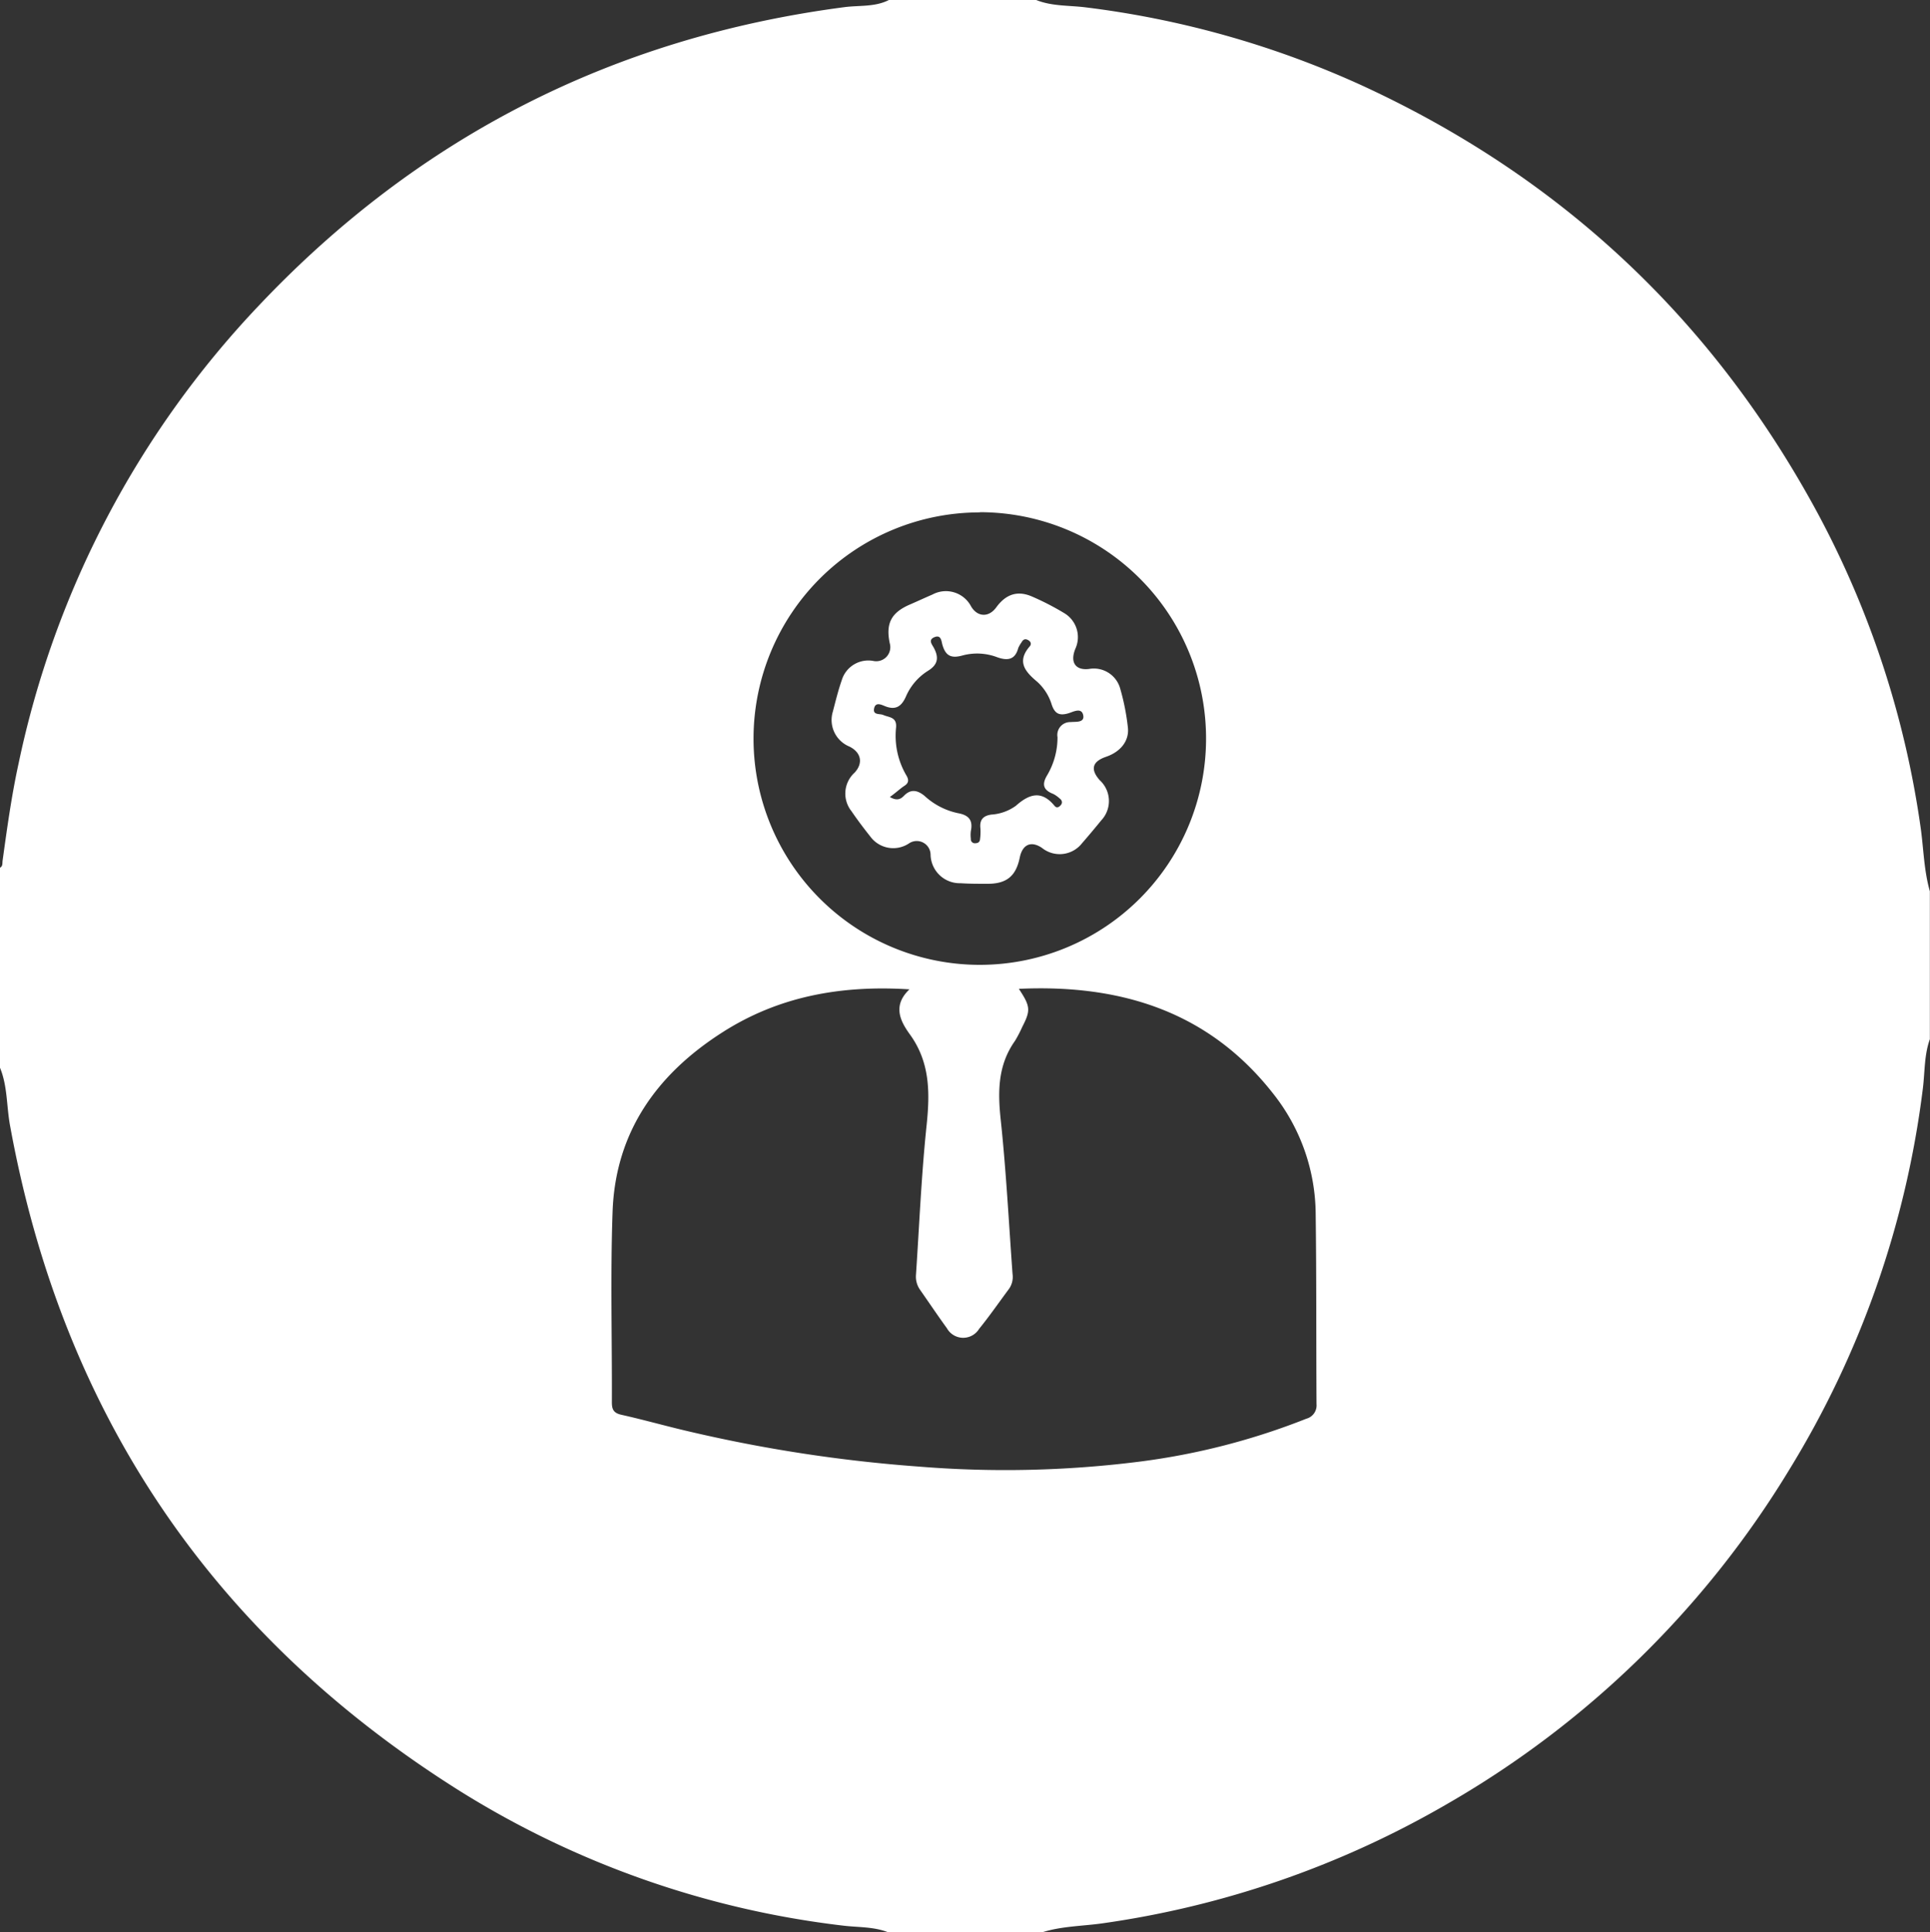 <svg xmlns="http://www.w3.org/2000/svg" viewBox="0 0 300 300.41"><rect x="0" y="0" width="300" height="300.41" fill="#333333" stroke="none"/><defs><style>.cls-1{fill:#fff;}</style></defs><title>Asset 3</title><g id="Layer_2" data-name="Layer 2"><g id="Layer_1-2" data-name="Layer 1"><path class="cls-1" d="M0,166V134.9c.45-.23.35-.68.4-1.07.7-5.05,1.39-10.1,2.48-15.09A147.24,147.24,0,0,1,40.22,47.52Q77.41,8.16,131.27,1.11c2.3-.3,4.73,0,6.9-1.11h22.9c2.47,1,5.16.82,7.73,1.15a146.43,146.43,0,0,1,43,12.18q46.41,21.41,70.73,66.44a146.39,146.39,0,0,1,16,48.79c.48,3.33.51,6.73,1.45,10v23c-.88,2.45-.77,5-1.08,7.58a147.87,147.87,0,0,1-20.81,59.41,149.16,149.16,0,0,1-53,51.82A147.84,147.84,0,0,1,171.46,299c-3.18.46-6.45.43-9.56,1.44H138.14c-2.3-.94-4.78-.78-7.16-1.08a144.09,144.09,0,0,1-59.39-20.85q-57.72-36.21-70-103.37C1,172.07,1.2,168.9,0,166Zm158.39-12.24c1.79,2.71,1.83,3.32.51,5.89a19.34,19.34,0,0,1-1.13,2.17c-2.66,3.75-2.69,7.84-2.22,12.24.85,8,1.26,16,1.84,24a3.23,3.23,0,0,1-.56,2.33c-1.54,2.07-3,4.19-4.64,6.21a2.9,2.9,0,0,1-5-.1c-1.45-2-2.79-4-4.19-6a3.54,3.54,0,0,1-.62-2.31c.52-7.75.84-15.51,1.65-23.23.53-5.07.55-9.8-2.6-14.15-1.53-2.11-2.7-4.51-.06-7-10.67-.68-20.38,1.1-29.12,6.71C102.12,167,95.65,176,95.22,188.4c-.35,9.87-.07,19.76-.11,29.64,0,1.15.33,1.66,1.52,1.92,3.45.77,6.85,1.74,10.29,2.54A229.17,229.17,0,0,0,142.79,228a166.13,166.13,0,0,0,34.46-.78,107,107,0,0,0,25.81-6.66,2.14,2.14,0,0,0,1.58-2.26c-.06-9.81,0-19.62-.13-29.43A30.4,30.4,0,0,0,198,170.15C188,157.3,174.32,153,158.39,153.73Zm-6.07-74.1a35.17,35.17,0,1,0,35.15,35.2A35.17,35.17,0,0,0,152.32,79.63Z"/><path class="cls-1" d="M169.28,104a4.25,4.25,0,0,1,4.86,3.11,35.66,35.66,0,0,1,1.18,6c.23,2.08-1.16,3.78-3.38,4.54s-2.45,2-1,3.64a4.39,4.39,0,0,1,.23,6.26c-1,1.23-2,2.42-3,3.57a4.4,4.4,0,0,1-6.22.69c-1.67-1.12-3-.54-3.43,1.47-.59,2.95-2.07,4.15-5.12,4.12-1.36,0-2.72,0-4.08-.09a4.54,4.54,0,0,1-4.67-4.43,2.15,2.15,0,0,0-3.37-1.75,4.42,4.42,0,0,1-6-1.08c-1-1.26-2-2.58-2.92-3.93a4.39,4.39,0,0,1,.48-6c1.39-1.5,1-3.18-.84-4.07a4.46,4.46,0,0,1-2.55-5.39c.43-1.64.83-3.3,1.39-4.9a4.31,4.31,0,0,1,4.93-3,2.19,2.19,0,0,0,2.53-2.77c-.64-3.06.23-4.75,3.12-6,1.18-.51,2.36-1.06,3.54-1.57a4.42,4.42,0,0,1,6,1.88c1,1.66,2.76,1.71,3.91.11,1.46-2,3.25-2.65,5.5-1.69a41.83,41.83,0,0,1,5.07,2.61,4.34,4.34,0,0,1,1.71,5.54C166.29,103,167.2,104.25,169.28,104Zm-31,19.88c1,.6,1.62.47,2.22-.15,1.07-1.12,2.12-.89,3.21,0a11,11,0,0,0,5.2,2.69c1.68.3,2.35,1.1,2,2.77a5,5,0,0,0,0,1.22.62.62,0,0,0,.59.69c.47,0,.8-.13.84-.65a8.89,8.89,0,0,0,.06-1.63c-.16-1.32.37-2,1.71-2.18a7.29,7.29,0,0,0,3.8-1.37c2.1-1.87,4-2.43,6,0,.35.43.72.21,1-.13s.17-.74-.19-1a4.64,4.64,0,0,0-1-.71c-1.48-.57-1.82-1.41-1-2.82a11.58,11.58,0,0,0,1.66-6,2,2,0,0,1,2.05-2.35c.71-.09,2.21.16,1.94-1.09s-1.59-.48-2.29-.28c-1.41.42-2.12.06-2.59-1.31a7.89,7.89,0,0,0-2.27-3.59c-1.87-1.57-3.21-3.12-1.17-5.49.31-.35.21-.75-.26-1s-.76-.07-1,.36a4.9,4.9,0,0,0-.51.88c-.49,1.87-1.69,2-3.27,1.44a8.76,8.76,0,0,0-5.42-.27c-1.8.5-2.63,0-3.11-1.7-.15-.54-.19-1.58-1.23-1.15s-.35,1.15-.08,1.68c.79,1.49.63,2.59-.91,3.54a8.86,8.86,0,0,0-3.44,4c-.69,1.56-1.61,2.18-3.29,1.49-.53-.21-1.45-.68-1.66.38s.88.77,1.41,1c.93.41,2.17.29,2,2a12.16,12.16,0,0,0,1.63,7.44c.35.61.38,1.12-.3,1.56S139.3,123.21,138.3,123.92Z"/></g></g></svg>